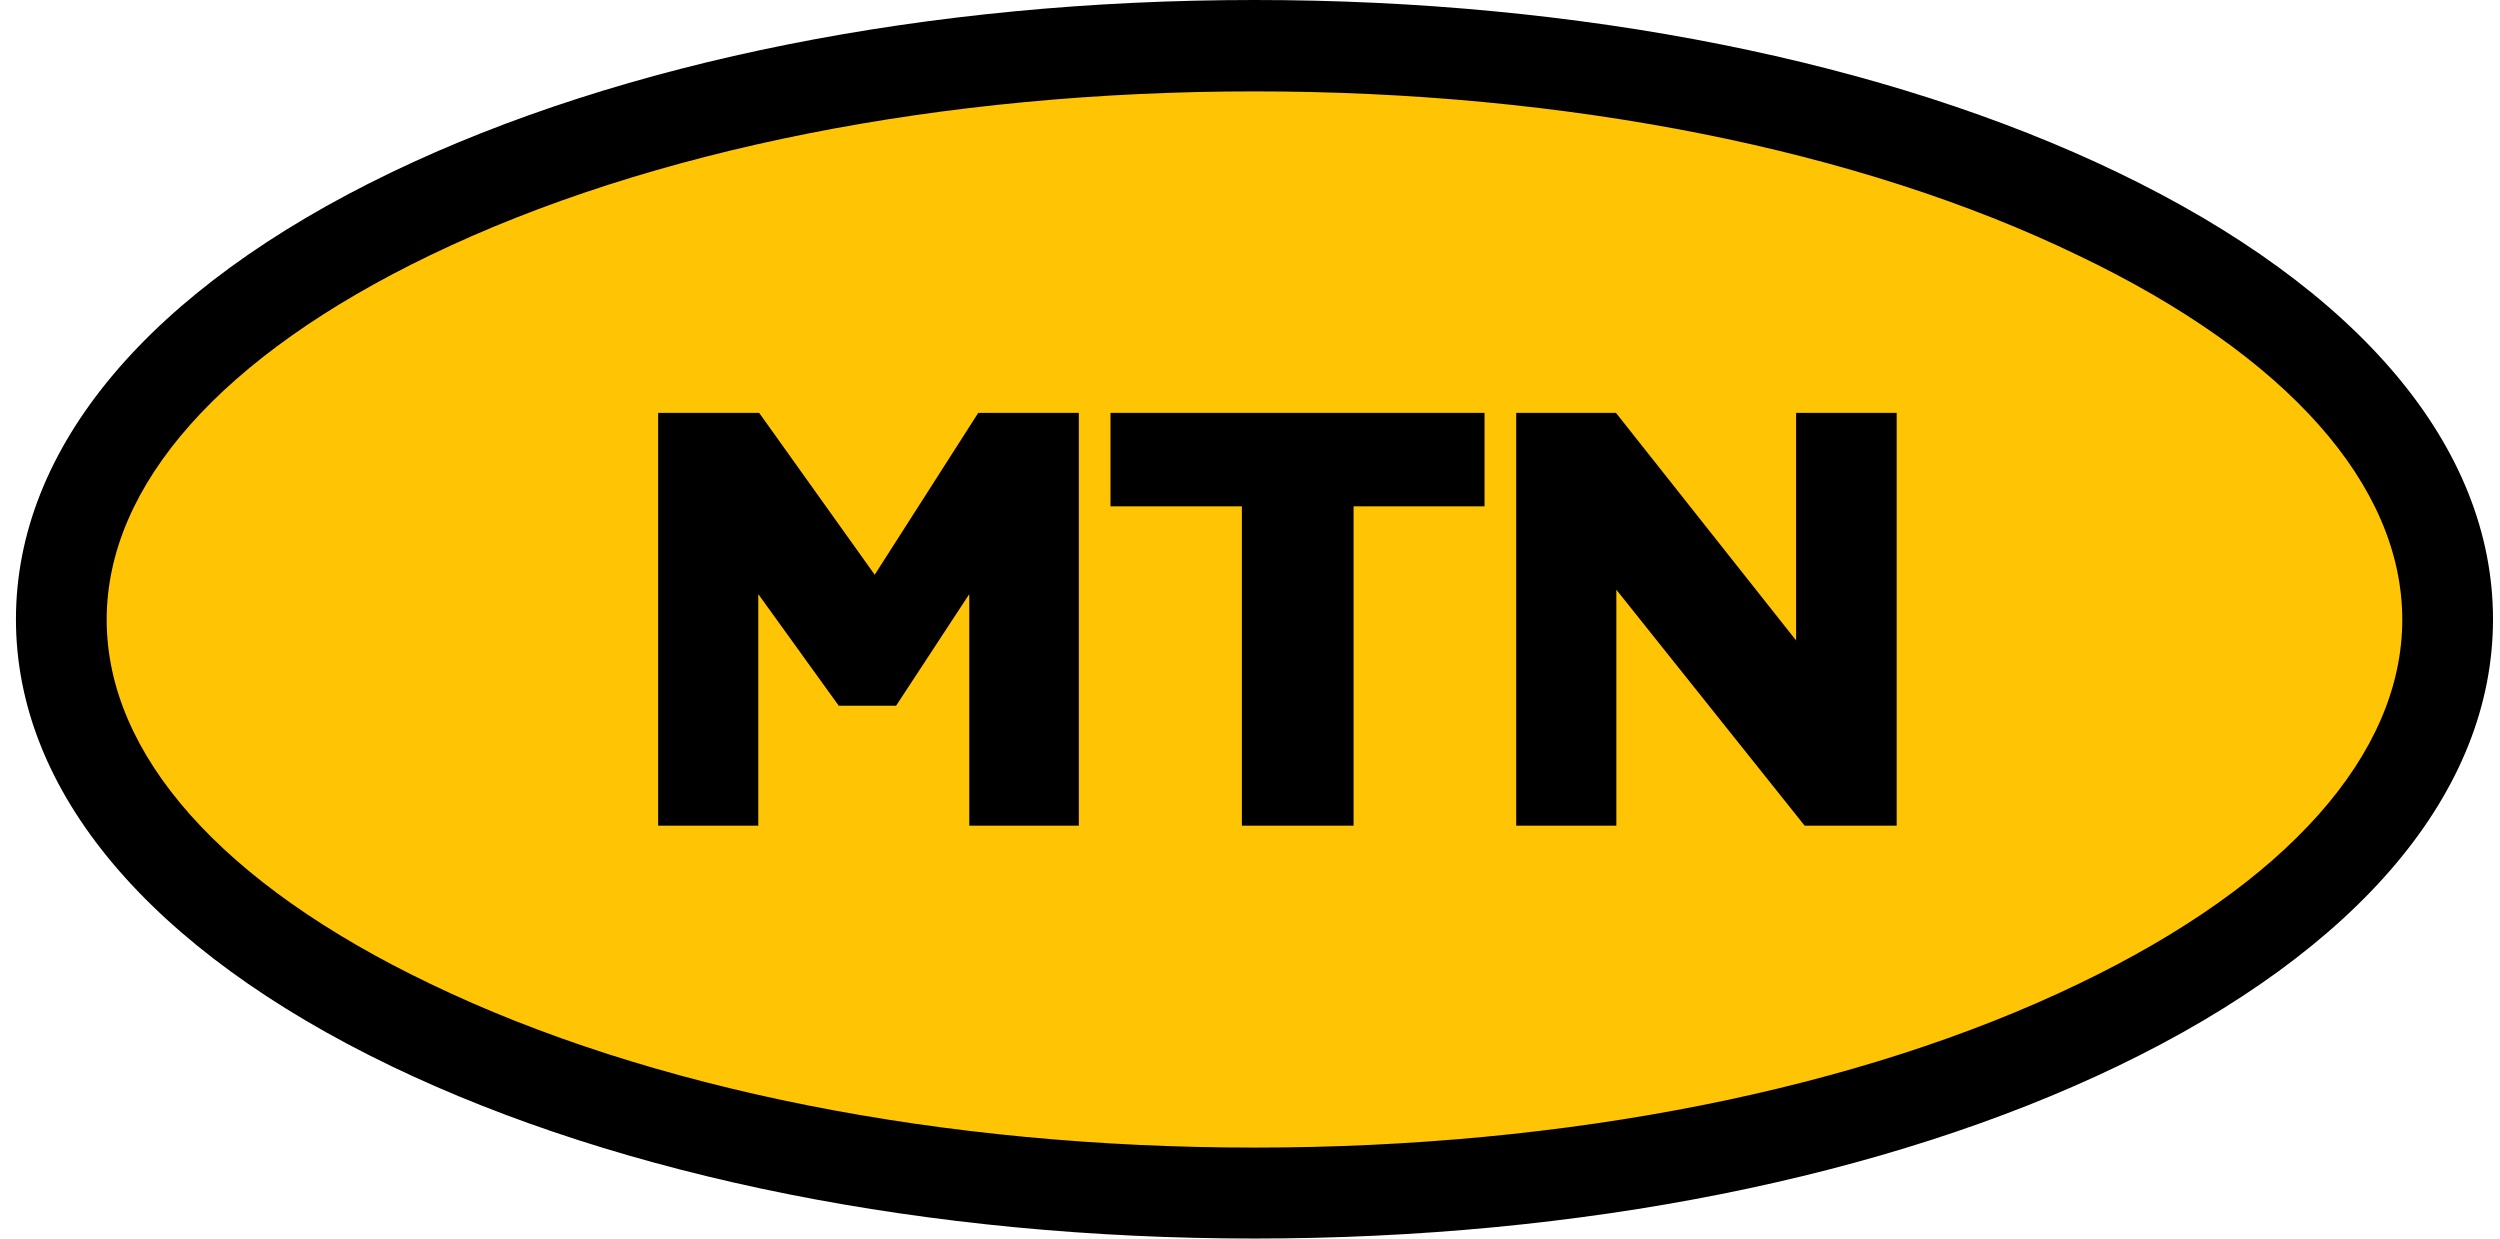 <svg width="109" height="54" viewBox="0 0 109 54" fill="none" xmlns="http://www.w3.org/2000/svg">
<ellipse cx="54.695" cy="27" rx="52.8" ry="25.2" fill="#FFC403"/>
<path d="M54.695 54C40.52 54 27.151 51.338 17.064 46.485C6.508 41.406 0.695 34.496 0.695 27C0.695 19.504 6.508 12.594 17.064 7.515C27.151 2.662 40.52 0 54.695 0C68.87 0 82.239 2.662 92.326 7.515C102.883 12.594 108.695 19.504 108.695 27C108.695 34.496 102.883 41.406 92.326 46.485C82.239 51.338 68.87 54 54.695 54ZM54.695 3.984C41.083 3.984 28.333 6.514 18.77 11.121C9.676 15.501 4.651 21.147 4.651 27.019C4.651 32.891 9.658 38.536 18.77 42.898C28.333 47.505 41.101 50.035 54.695 50.035C68.289 50.035 81.058 47.505 90.62 42.898C99.714 38.536 104.739 32.872 104.739 27.019C104.739 21.166 99.733 15.501 90.62 11.14C81.058 6.514 68.308 3.984 54.695 3.984Z" fill="black"/>
<path d="M47.037 18V36H42.26V25.904L39.07 30.769H36.569L33.061 25.904V36H28.695V18H33.099L38.137 25.058L42.652 18H47.037ZM48.418 22.077V18H64.726V22.077H59.016V36H54.146V22.077H48.418ZM82.695 18V36H78.683L70.473 25.712V36H66.107V18H70.455L78.31 27.923V18H82.695Z" fill="black"/>
</svg>
